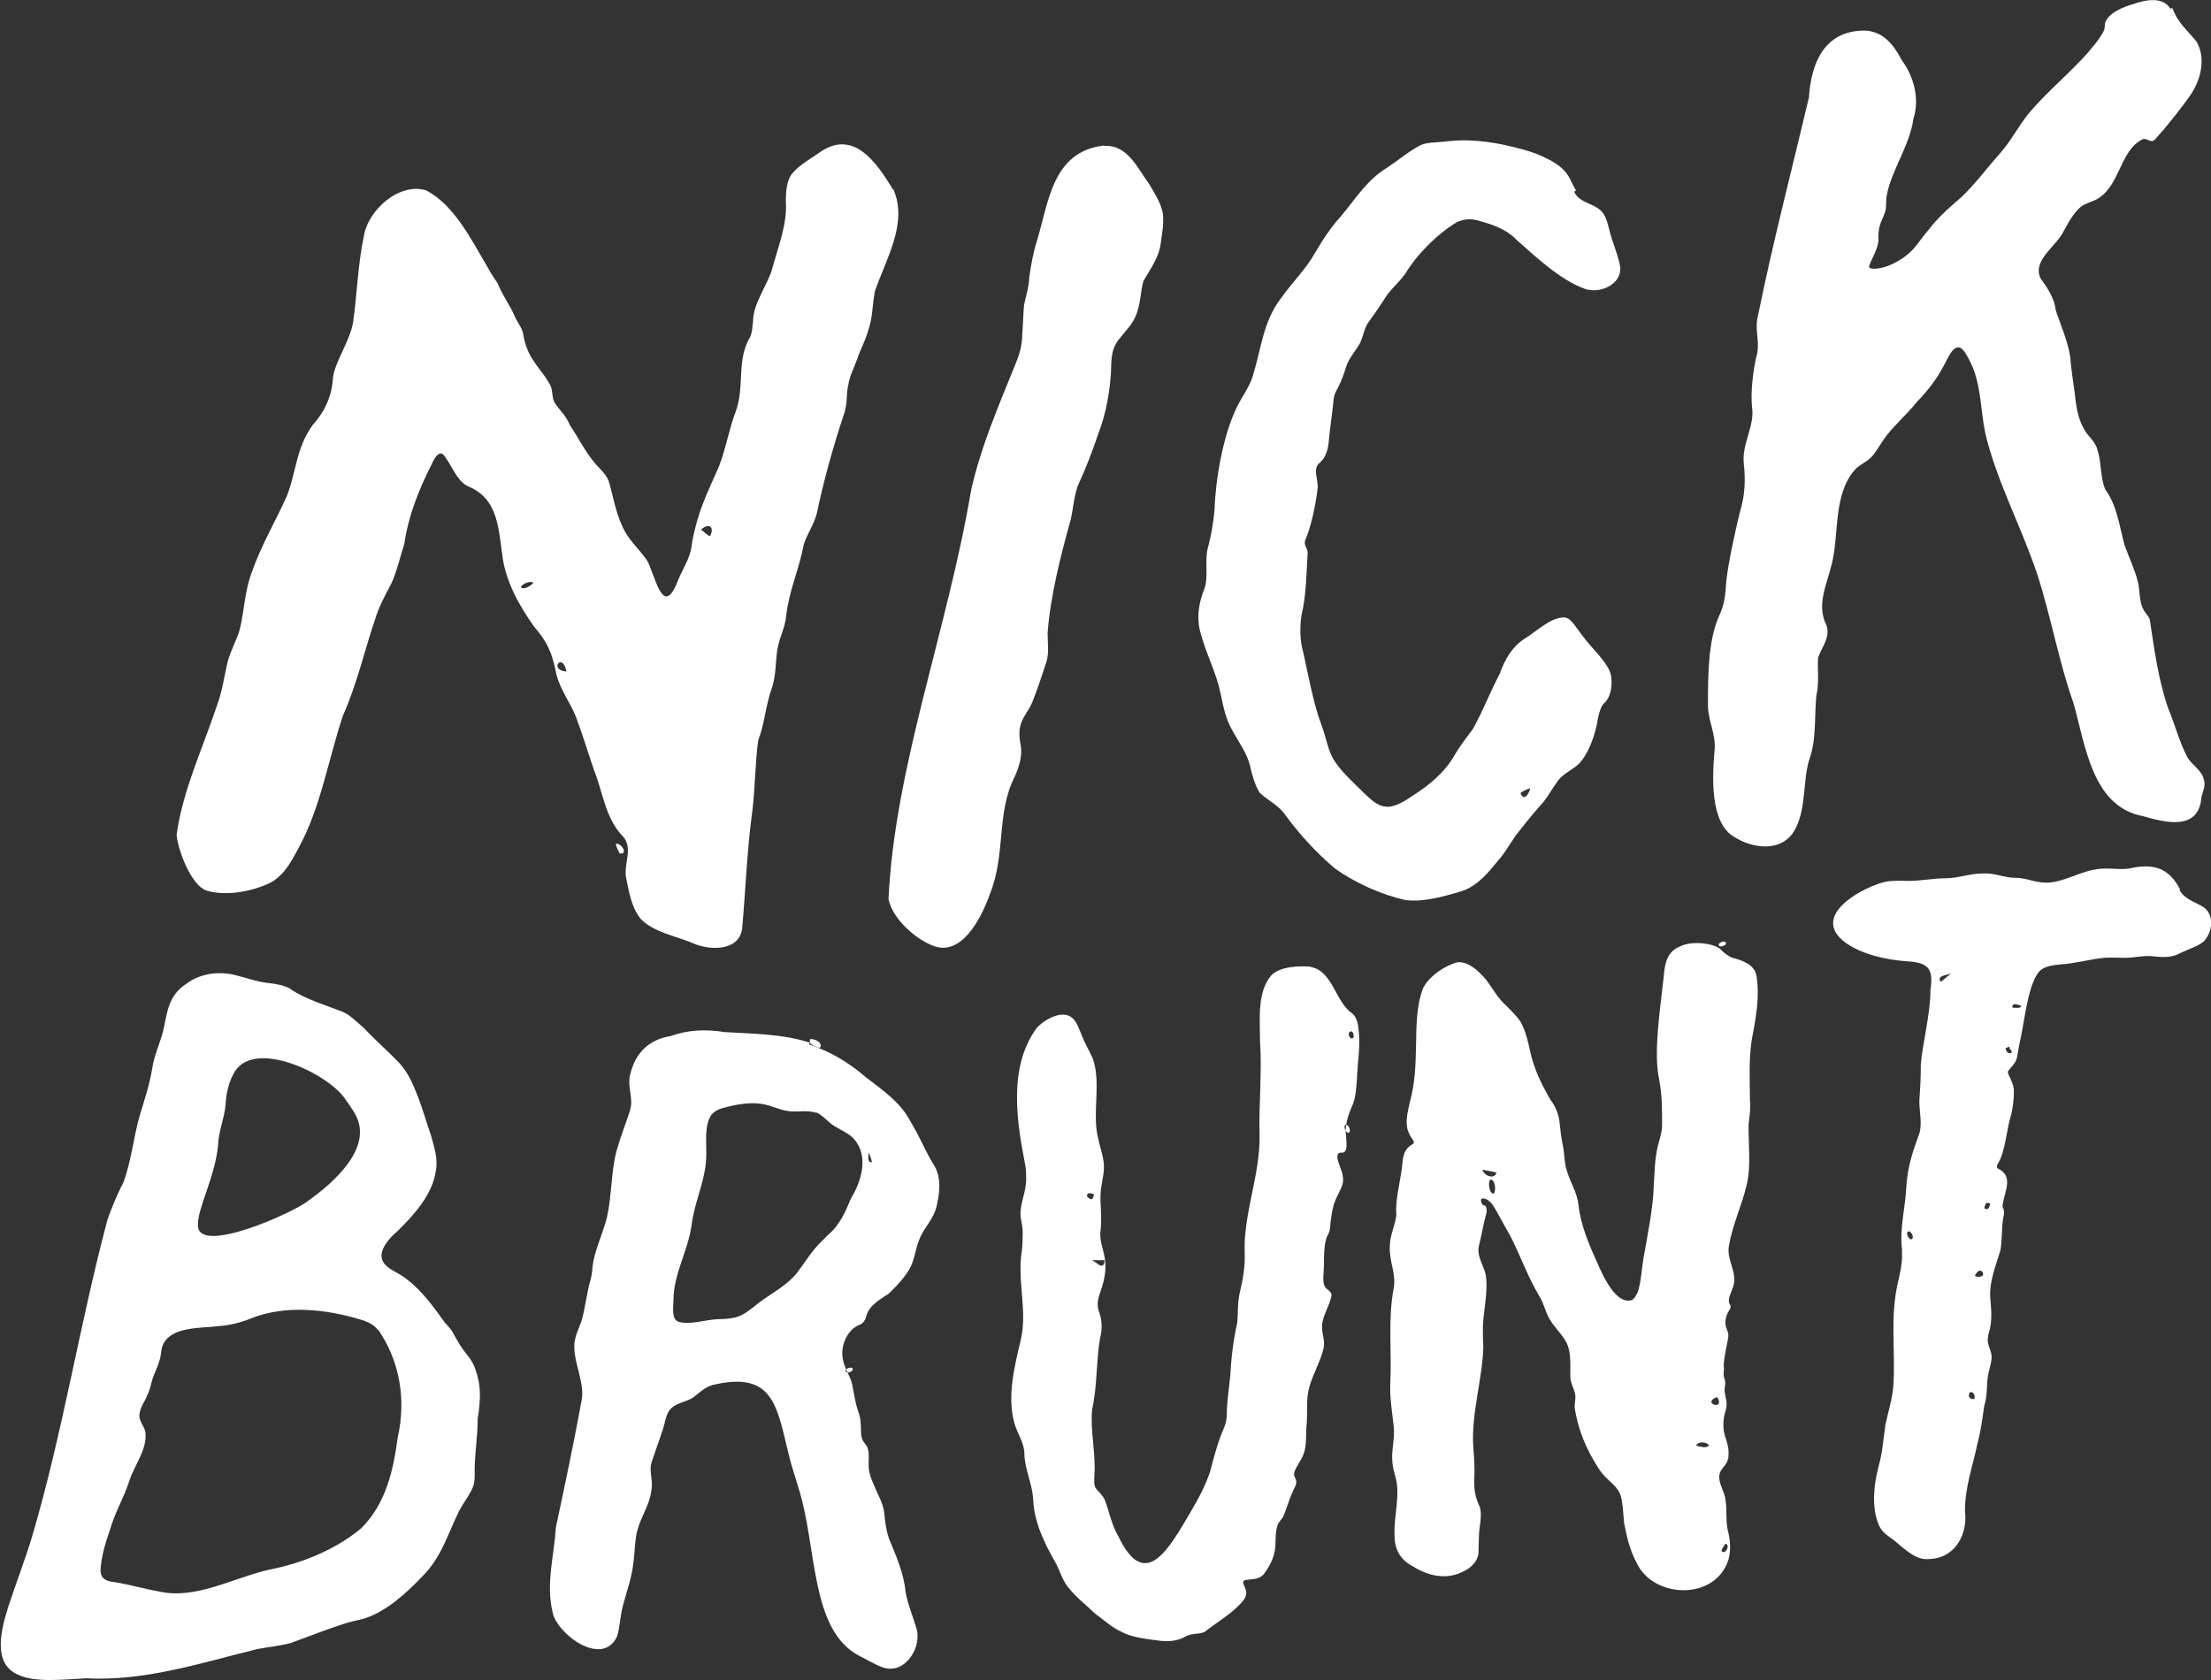 <?xml version="1.0" encoding="UTF-8"?>
<svg id="Layer_1" xmlns="http://www.w3.org/2000/svg" version="1.1" viewBox="0 0 505.9 384.5">
  <rect x="0" y="0" width="505.9" height="384.5" fill="#333333" stroke="none"/>
  <!-- Generator: Adobe Illustrator 29.1.0, SVG Export Plug-In . SVG Version: 2.1.0 Build 142)  -->
  <defs>
    <style>
      .st0 {
        fill: #fff;
      }
    </style>
  </defs>
  <path class="st0" d="M66.5,226.4c3.5,2.3,7.6,3.5,11.5,5,2.1.8,3.4,2.3,5.3,3.9,2.5,2.7,5.4,5.2,8,7.9,2,2.2,3.1,4.6,4.3,7.7,1.1,2.9,2,6,3,8.9.7,2.7,1.7,5.3,1.1,8.3-.8,5.4-5.1,10.1-8.9,13.8-1.8,1.5-4,4.1-3.4,6.2.5,1.9,2.7,2.7,4.3,3.7,3.8,2.4,6.9,6.4,9.5,10.1.9,1.3,1.7,1.9,2.2,2.7.7,1.2,1.3,2.4,2.1,3.6,1,1.6,2.7,3,3.4,5.6,1.3,3.7,1,7.1.4,10.9,0,3.7-.6,7.6-.7,11.2,0,2,.2,3.7-.9,5.5-.8,1.5-1.8,2.8-2.6,4.3-2.6,5.2-4,10.6-8.4,15-3.7,3.9-8.3,8.1-13.3,9.7-1.4.4-2.6.6-4,1-4.1,1.3-8.5,3-12.8,4.6-2.5.7-5.1.9-7.7,1.4-13,3.2-25.7,7.4-39.2,6.7-4.7.2-11.5,1.1-15.5-.8-6-2.5-4-10.3-2.2-15.9,1.6-4.9,3.8-10.6,5.3-15.6,7.1-24,10.9-48.7,17.3-72.7.9-2.5,2.2-5.8,3.6-8.4,1.9-5.1,2.3-10.3,3.8-15.5,1.1-3.6,2.2-6.9,2.8-10.5.4-2.9,1.8-6,2.5-8.6,1-4.4,1.1-8.2,5.4-11,3.5-2.6,8.2-2.9,12-1.7,2.4.6,4.6,1.4,6.9,1.6,1.7.2,3.5.5,5,1.4h.1ZM79.3,252c-3.4-6-21.8-15-26-6-1.1,2.1-1.6,4.7-1.7,6.9-.3,3.3-1.6,5.9-1.7,9.2-.7,7.3-4.8,14.6-4.6,18.3-.1,7,21.9-2.9,25.1-5.5,6.3-4.5,14.7-12.1,11.1-19.5-.6-1.2-1.4-2.2-2.1-3.3h-.1ZM86.4,304.3c-.8-1.1-2.4-1.9-3.9-2.3-7.9-2.4-17.2-3.4-25-.3-2.4,1-4.9,1.6-7.5,1.8-3.9.5-10.7,0-12.7,4.2-.3.7-.4,1.5-.5,2.3-.3,2.3-1.6,4.2-2.1,6.3-.4,1.8-1.1,3.5-2.1,5.2-.5,1.1-.9,2.2-.6,3.2.3,1.2,1.2,2.1,1.3,3.3.3,3.9-2.5,7.2-3.7,10.9-1.3,4-3.3,7.2-4.5,11.4-1,2.8-1.9,5.9-2.1,9,0,2.1,1.4,2.6,3.3,2.8,3.7.6,7.7,1.8,11.6,2.4,8.5,1.1,16.9-4.1,25.3-5.6,6.7-1.5,13.9-4.5,19.4-9.1,5.7-5.6,7.4-13.3,8.4-20.8,2-8.9.4-17.5-4.4-24.6h0ZM204.4,43.3c3.4,7.7-1.6,15.8-4.2,23.3-.6,3-.5,6.2-1.6,9.2-.6,2.2-1.8,4.3-2.4,6.2-.7,2-1.8,4-2.1,6.1-.6,2.4,0,4.1-1.2,7.3-2.3,7-4.5,14.8-6,22.1-.7,2.6-2.2,4.7-3,7.1-1,5.6-3.3,10.3-4,16.2-.3,3.2-1.6,4.9-2.1,8.3-.3,2.1-.3,5.7-1.1,8.1-1.5,4-1.7,8.3-3.2,12.2-.7,4.4-.7,11.3-1.4,16.5-1.2,8.9-1.5,17.9-2.3,26.7-.8,5.3-7.8,4.9-11.4,3.2-3.8-1.6-8.7-2.4-11.7-5.4-2.2-2.6-2.8-6.3-3.5-9.8-.4-3.2,1.7-6.6-.7-9.2-4-4.2-4.5-9.9-6.6-15.2-1.4-4.1-2.7-8.4-4.1-12.1-1.3-3.3-3.6-6.2-4.5-9.8-1-5.2-2.2-7.5-5.1-10.9-3.4-4.8-6.6-10.4-7.3-16.6-.9-6.6-1.2-12.8-7.8-15.5-2.6-1.2-3.8-5-5.6-7.2-1.1-1.1-2.2.9-2.8,2.3-2.9,5.7-5.3,11.8-6.2,18.1-.9,2.8-1.7,6.3-2.9,8.9-1.6,3.1-2.8,5.2-3.8,8.4-2.5,7.4-4.1,14.7-7.3,21.9-3.4,10.1-5.1,21.1-10.2,30.4-1.8,3.4-3.5,6.5-6.8,8.1-4.4,2-10.1,2.9-14.3,1.6-3.5-1.3-6.4-9-6.8-12.7,1.4-10.2,5.9-19.6,9.3-29.8,1.2-3.3,1.6-6.5,2.4-9.9.7-2.6,2.2-5.2,2.8-7.5,1-4.2,1.1-8.7,2.7-12.9,2.2-6.3,5.4-11.6,8-17.4,2.2-5.5,2.1-11.1,6-16.4,2.9-3.2,4.4-6.9,4.6-10.9.5-3.6,3.9-8.3,4.6-12.6.9-6.4,1.1-13.2,2.4-19.4.9-6.3,8.3-12.7,14.4-10.7,6.5,3.5,10.3,11.4,14,17.6.7,1.4,1.6,2.6,2.3,3.7,1,2.6,2.7,4.8,3.8,7.3.6,1.6,1.7,2.6,2,4.2.2,1.2.5,2.5,1,3.6,1.2,3.2,4.1,5.6,5.4,8.6.4,1.4.2,2.6.9,3.7,1.2,1.8,2.5,2.8,3.4,5,1.9,2.8,3.5,6.1,5.8,8.8,1.5,1.7,2.8,2.7,3.3,4.7.8,3,1.4,6.3,2.7,9.2,1.4,3.5,3.9,5.4,5.8,8.2,1.8,2.8,3.6,13.9,7.1,4.7,1-2.5,2.7-5,3.1-7.6.2-1.9.7-3.8,1.2-5.7,1.2-4.4,3.1-8.3,5-12.6,1.7-4.2,2.3-8.5,3.9-12.7,2.2-5.9.1-11.9,3.4-17.3.5-1.3.4-2.2.6-3.4,0-4.1,3.2-8.2,4.3-11.8,1.4-5.2,3.6-10.5,3.2-15.8,0-2,.2-4.6,1.3-6.1,1.9-2.3,4.2-3.4,6.7-5.2,7.6-5.1,12.8,2.6,16.3,8.3v.2ZM162.5,122.6c1-1.9-.2-3-2-1.5-.2.2.5.5,1,1,.2.1.7.6.9.6h0ZM122,133.3c-.7-.4-2.6.3-2.8,1.1.6.7,2.4-.4,2.8-1h0ZM129.6,153.7c-.8-4.6-4.2-.4,0,0h0ZM339.9,276c.5.9.2,1.8-.1,2.8-.5,2-.8,3.8-1.3,5.9-.8,2.5.8,4.5,1.4,6.8.7,3.6-.4,8.1-.6,11.9,0,1.6,0,3.2.1,4.8-.2,7.5-2.8,15.4-2.3,22.9.2,2.5.4,5.4.2,7.8,0,2.5.4,4.1,1.3,6,.4,1.4.2,2.9,0,4.4-.3,1.9-.2,3.7-.3,5.6.1,2.3-1.7,4-3.8,4.9-3.7,1.8-7.8.8-11-1.2-2.8-1.4-4.4-3.7-4.4-7-.3-4.5,1.5-9.7.1-13.9-.3-1.1-.5-1.9-.6-3-.3-2.7.6-5.5.3-8.2-.3-3-.9-6.2-.8-9.7.4-7.3-.6-14.7.8-22,.6-3.3-1.1-6.2-.9-9.6,0-2.6,1.4-5.1,1.5-7.3-.3-3.2.9-7.4,1.3-10.9.2-2,.3-3.9,2.2-5,.2-.2.6-.3.5-.6,0-.5-1.4-1.7-1.6-3.8-.2-1.6.3-3.7.7-5.4,1.2-4.4,1.3-8.3,1.4-12.7.1-4.3,0-9.1,1.6-13.3,1.2-2.6,5-5.3,8-6,2.6-.1,4.9,2.2,6.5,4.1,1.5,2,2.7,4.3,4.6,5.9,1.1,1.2,2.4,2.3,3.3,3.8,1.1,2,1.6,4.3,2.1,6.5.8,4,2.6,7.6,4.6,11.1,1.2,1.6,1.8,3.1,2.1,4.9.2,1.9.4,3.8.8,5.7.4,1.8.3,4,.9,5.7.9,3,2.3,4.8,2.7,8,.5,4.7,2.6,9.4,4.4,13.4,1.2,2.7,4.2,9.5,7.9,8.2.6-.5.8-1,1.2-1.7.8-2.4.9-5.1,1.3-7.6,1-5.6,2.3-12.1,2.4-16.9.2-2.9.2-6,.9-8.9.4-1.7,1-3.2,1-4.9,0-3.7,0-7.1-.7-10.6-1.3-6.2.3-16.2,1-22.7.3-3,.4-6.2,3.8-7.6,2.7-1.4,8.4-.8,9.7,1.1.6.5,1.4,1.2,2.3,1.5,2.3.6,5,1.5,5.5,4.1.8,4.9-.2,10-1.1,14.8-.7,4.8-.4,8.8-.4,13.7.2,1.8-.1,3.7-.3,5.5-.1,4.1.6,9.4-.4,13.7-1.1,4.8-3.3,9.3-4.1,14.1-.6,3.1,1.8,5.9,1.1,8.9-.5,1.9-1.7,3.4-.8,4.7.3.6-.3,1.2-.6,1.8-.5,1.1-.7,2.3-.3,3.4.3.8.6,1.4.4,2.4-.3,1.8-1,4.6-1,6.3.2,1-.2,1.7.1,2.7.4.9.2,1.7.1,2.7,0,1.6.8,2.8.3,4.6-.7,2.2-.8,4.4-.1,6.4.4,1.2.8,2.5.7,3.8,0,.6,0,.9-.2,1.4-.3,1-1.1,1.6-1.5,2.3-1.3,2.2.8,4.6,1,6.7.4,2.3,0,4.2.5,6.9.6,2.2.8,4.6.2,6.8-3,9.6-17.3,8.9-21,.8-1.6-2.9-2.3-6.1-2.9-9.2-.2-2.2-.3-5-.9-6.6-1.1-2.4-3.1-3-4.9-5.8-2.8-4.3-4.8-9-5.5-14,0-.4,0-1,.1-1.5.4-2.6-1.2-3.3-1.1-6.1,0-2.6.2-5.7-1.2-7.8-1.1-1.8-2.7-3.2-3.7-5.1-.9-1.7-1.2-3.4-2.2-5-2.6-4.3-4.3-9.2-6.6-13.7-1.5-2.5-2.6-4.9-4.1-7.2-.6-.8-1.2-1.3-2-1.4-1-.2-.6.9-.3,1.4h0ZM342.4,268.4c-.5-.3-2.5-.5-3.1-.7-.2,0,0,.3.2.6.7,1,2.5,1.5,2.9.1h0ZM341.8,273.1c.6-.4.3-3.5-.9-3.1-.4.8-.2,3,.8,3.2h0ZM393.2,321.3c.3-.4,0-1.3-.3-1.5-.5,0-1,.4-1.2.7-.5.8.9,1.3,1.4.9h0ZM391,330.7c-.6-.7-2.4-.9-2.9.1,0,.1.4.1.6.2.7.1,1.8.5,2.3-.2h0ZM394.7,355.1c.6-.4.9-1.6.2-1.8-.2,0-.3.3-.5.6-.4.6-.9,1.4.2,1.3h.1ZM185.1,239c5.2,1.8,9,4.1,13.1,7.6,3.8,2.9,8,5.8,10.2,10.2,1.8,2.9,3.2,6.3,4.9,9.2,2,2.8,1.9,6.1,1.1,9.6-.6,3.4-3,5.2-4.1,8.2-.9,2.2-1,4.6-2.3,6.8-1.3,2.1-3.1,4-4.7,5.5-1.9,1.3-4.5,2.6-5.1,5.2-.3,1-.8,1.7-1.8,2-2.8,1.3-4.2,5.1-3.5,8,.4,2,1.7,3.7,2.1,5.6.5,2.4.7,4.4,1.6,6.8.6,1.9.2,4,.6,5.4.2.8.8,1.3,1.2,2,.8,1.8,0,4.2.6,6.1.2,1,.7,2,1.1,3,.8,1.9,2,4,2.2,5.9.2,2,.4,3.9,1.1,6,1.6,3.9,3.4,7.9,3.8,12.2.5,2.9,1.6,5.3,2.4,8.1,1.6,4.4-2.5,11-7.6,9.2-2-.7-3.6-1.8-5.5-2.7-11.2-6-9.5-24.9-13.8-38.4-.7-2.4-1.5-4.7-2.1-7.1-2.8-11.2-3.4-19.5-16.8-16.6-2,.3-3.4,1.6-4.9,2.8-1.6,1.3-4,1.3-5.4,2.8-1.3,1.3-1.3,3.6-2.1,5.5-.7,2.2-1.5,4.3-2.2,6.4-.9,2.6.4,4.2-.2,7.1-.4,3-2.3,5.7-3.1,8.6-.7,2.4-.6,5.2-1,7.8-.3,3.1-1.5,6.4-2.3,9.4-.7,2.5-.7,4.9-1.4,7.3-3.4,7.3-14-.7-14.8-5.7-1.5-6.5.4-12.8.8-19.3,2.1-9.8,4.1-19.3,5.9-29.1.7-3.8-1.7-8.2-1.7-12.3,0-2,.9-3.7,1.6-5.6,1-3.4,1.2-6.5,2.2-9.9.2-.8.2-1.1.3-1.9.3-4.2,2.4-8.1,3.4-12.2,1.1-4.9.9-10.4,2.2-15.2.8-2.9,2-5.9,2.9-8.7,1.2-3.2-.6-5.6.2-8.7,1.2-5,4.3-8,9.3-8.8,3.8-1.4,8.1-1.6,12.2-.9,6.7.4,13.3.4,19.5,2.4h.2ZM186.8,254.7c-2.1-.8-4.7,0-6.9-.5-1.8-.3-3.6-1.3-5.9-1.6-2.8-.4-6.1.3-8.3.9-1.2.3-2.4.8-3.1,1.9-1.7,3-.7,7.4-1.1,10.8-.5,5-2.7,9.2-3.3,14.5-.9,5.8-4.1,11-4.1,16.8,0,1.6-.5,4,.9,4.9,2.6,1,6.4-.4,9.3-.5,1.3,0,2.5-.1,3.5-.3,2.3-.4,4.1-2.1,5.9-3.5,2.8-2.1,6.2-3.8,8.6-6.7,1.9-2.5,3.6-5.4,5.9-7.5,1.2-1.3,2.7-2.4,3.6-3.9,1.2-1.6,2.1-3.8,2.9-5.7,2.5-4.1,4-9.6.9-13.4-1.4-1.8-4.3-2.6-5.9-4.1-.9-.8-1.8-1.7-2.9-2.2h-.1ZM199.5,266c0-.5-.6-1.9-.7-2.2-.1.1-.2,1.5,0,1.8,0,.3.5.4.7.4h0ZM496.6,2c-1.7-2.8-5.5-2.1-8.4-1.1-2.3.7-5.3,1.8-6.4,4-.2.5-.1.4-.2,1,0,.9-.4,1.6-.9,2.3-.8,1.4-2,2.6-3,3.9-4.1,4.6-9.2,8.8-13.3,13.6-2.4,2.9-4.1,6.3-6.6,9.2-3,3.3-5.7,7.1-9.1,10.3-2.7,2.3-5.4,4.7-7.5,7.5-1.7,1.9-2.8,4-4.8,5.6-2,1.6-4.8,3.1-7.4,3.2-.5,0-1,0-1.3-.3,0-.1,0,0,0-.4.3-1.1,2.4-4.4,2.1-6.5,0-3,.8-3.6,1.6-6,.3-1.2,0-2.6.4-4,1-5.2,5.3-11.4,6-17.1,1.5-4.6.1-9.7-2.7-13.5-1.8-3.5-4.3-6.6-8.5-6.7-9.2,0-12.2,7.5-12.7,15.3-3.8,16.1-8.4,33.8-11.6,49.7-.9,3.3.3,5.6-.2,8.7-1,3.8-1.6,9.3-1.2,12.6.6,4.3-2.4,8.3-1.9,12.8.4,3.7.3,7.3-.9,11.1-1.1,4.5-2.6,11.4-3.1,15.7-.2,3.3-.4,5.5-1.8,8.4-2.4,5.7-2.4,13.5-2.4,20.3.1,3.6,1.9,6.6,1.5,10.2-.5,6-1.1,16.6,4.6,19.8,4.3,2.7,11.2,3.6,14-2.1,2.4-4.9,1.6-10.5,3-15.4,1.8-4.9,1.2-10,1.7-14.9.7-3,.2-5.8.4-8.7.8-2.3,2.9-4.7,1.9-7.4-2.3-4.7,0-9,1.2-13.9,1.8-6.9.2-16.3,5.6-22,1-.9,2.4-1.5,3.5-2.6,1.1-1.2,1.9-2.7,2.8-4,1.8-2.7,5.2-5.6,7.5-8.5,2.4-2.5,4.7-5.3,6.4-8.7.8-1.3,1.7-4,3.3-3.9.8.1,1.6,1.3,2.4,2.9,2.7,5,2.5,10.9,3.6,16.5,2.5,10.9,8.3,21.6,11.9,32.4,3.2,9.8,4.9,19.9,8.3,29.5,2.8,9.7,4.2,23.8,16,26,4.9,1.4,12.7,3.5,13.3-4.3.3-1.3,1-2.6.6-4-.5-2.3-2.7-3.3-3.8-5.2-1.9-3.6-2.8-7.4-4.4-11.2-2.2-6.3-3.2-13.6-4.2-20.3-.3-.9-1.1-1.5-1.5-2.4-1-1.7-.7-4.5-1.3-6.5-.6-2.4-1.9-5.2-3-8.2-1.2-4.5-1.7-9-4.4-12.7-1.2-2.9-.8-6.1-1.8-9.1-.5-2-2.2-3-3.1-4.8-1.4-2.4-1.8-5.4-2.1-8.3-.4-2.9-.8-5.3-1-8.1-.5-3.4-2.2-7.4-3.3-10.6-.3-2.8-1.9-5.2-3.5-7.4-2-4.2,3.8-7.4,5.4-11,1.3-2.4,3-5.3,4.9-6,1-.5,2.3-.8,3.2-1.5,4.7-3.2,4.8-10.8,9.8-13.3,1.1-.5,1.9,1.1,2.9,0,2.3-2.5,6-7.1,8.2-10.3,2.5-3.7,3.4-8.7,1.2-12.2-2.4-2.9-4-4-5.4-7.4v-.2ZM299.9,221.3c5.1.9,5.6,8.1,9.6,10.7,1,.9,1.3,2.6,1.4,4.1.4,3.5-.3,7.1-.4,10.7-.2,1.9-.2,3.9-.9,5.8-1.1,2.5-2,4.9-1.6,7.5,0,1.1.6,3.9-1.1,3.7-.2,0-.4,0-.5.1-.2.1-.4.4-.4.8,0,1.5,1.5,3.7,1.3,5.5,0,1.1-.8,2.4-1.3,3.5-1.3,2.5-1.4,5-1.7,7.4,0,.8-.5,1.5-.8,2.2-.8,2.6-.4,5.7-.7,8.6,0,1.1-.1,2.1.6,2.9.6.6,1.5.9,1.2,2-.4,1.9-1.6,3.7-2,5.8-.5,2.3.9,4.1.1,6.5-.6,2.5-2.5,5.9-3.1,8.3-.8,2.8-.4,5.5-.6,8.3-.3,2.5.1,4.7-.7,7-.5,1.5-1.9,3.1-2.2,4.5-.1,1,.8,1.3.4,2.6-.1.4-.6,1.2-.7,1.6-.9,1.8-1.5,4.3-2.3,5.9-.4.6-1,1.1-1.2,1.8-.6,1.7-.3,3.9-.6,5.8-.4,2.1-1.4,3.8-2.2,4.9-.6,1-1.6,1.5-2.8,1.6-1.4.2-2.7,0-2.1,1.3.3.8.9,1.7.3,2.9-.4.9-1.5,1.9-2.6,2.9-2.1,1.8-4.7,3.4-6.7,5-1.5.6-2.7.2-4.3,1-1.8,1.1-3.9,1.2-5.9,1-3.2-.4-6.5-.8-8.7-2-2.3-1-4-2.7-6-4.1-2.2-2.1-4.7-4-6.5-6.4-1.2-1.6-1.7-3.6-2.7-5.4-2.5-4.4-4.9-9.2-5.1-14.5-.2-3.5-1.9-6.8-2-10.2,0-2.7-1.5-4.5-2.3-7.2-1.7-6.1,0-12.9,1.5-19.2,1.5-6.6-.9-13.5.2-20.1.2-1.6.2-3.1.2-4.6,0-1.4-.5-2.7-.5-4,0-2.6,1.2-4.8,1.3-7.7,0-1.1,0-2.3-.2-3.4-1.9-9.8-4-22.2,2.5-31.3,1.9-2.2,6.2-4.5,8.4-2.3,1,1,1.4,2.4,2,3.8.7,1.9,1.8,3.6,2.6,5.5,1.9,5.6-.3,12.7,1.2,18.2.4,2.1,1.3,4.3,1.3,6.4,0,2.5-.9,4.5-.8,7.7.1,2.4.3,4.8,0,7.1-.3,2.5,1,4.6,1.1,7.3.2,2.1-.4,4.5-1.1,6.5-.7,1.9-.9,3.2-.2,5,.6,1.8.6,3.8.1,5.7-.9,5.1-.6,10.9-1.8,16.2-.5,5,.9,10.2.5,15.1,0,1.1-.2,2.3.4,3.1.6.8,1.4,1.3,2,2.6,1,2.6,1.6,5.9,3.1,8.3,6.2,13.1,11.8,2.4,16.6-5.7,1.6-2.7,3.5-6.2,4.5-9.5.8-3.2,1.8-6.8,3.1-9.7.4-1,.6-1.9.6-3,0-2.6.5-6,.8-8.8.2-4.1.7-8.2,1.6-12.2.2-2.1,0-4.4.6-7,.7-2.9,1.2-5.8,1.1-8.8-.4-9,3.6-18,3.4-27.2-.2-6.9.6-14.3.1-21.6,0-4.8-.7-11.1,2.6-14.9,2.1-2.1,6.3-2.1,8.7-2h.1ZM309.6,237.6c.4-.5-.1-2.2-.9-1.3-.3.5.2,1.6.8,1.3h0ZM250.3,273.3c-.5-.1-1.4-.6-1.6.3,0,.3.4.6.6.7.6.4.8,0,1-.9h0ZM252.7,288.4c-.7,0-2.2,0-2.9,0,.2,0,1.3.8,1.7,1.1.9.5,1.2-.2,1.2-.9h0ZM498.7,203.7c1.2,2.1,3.3,2.6,5.5,3.9,2.5,1.8,2.1,5.6.1,7.8-1.2,1.1-3.5,1.8-5.4,2.7-2.3,1.3-4.6.9-6.9.7-1.8-.1-3.8.4-5.7.4-1.6,0-3.2-.1-4.8,0-3.2.3-6.6,1.3-9.9,1.5-2,.2-4.4.4-5.5,2.3-2.3,3.6-2.9,11.2-4.1,16.2-.2,1-.3,1.9-.5,2.8-.3,1.4-1.2,2-2,3.1-.2.3,0,.6.2,1.1.4.8,1.1,2.2,1.1,3.5,0,1.7-.2,3.6-.6,5.3-1.1,3.4-1.3,8.5-3.1,11.4-.2.3-.3.8,0,1,3.8,1.8,1.5,5.3,1.1,8.5,0,.8.5.7.3,2.1-.6,2.6-.3,5.5-.8,8.2-1.1,3.6-2.6,7.3-2.3,10.9.2,2.3.5,5.4-.3,7.8-.3,1-.4,2-.1,2.9.2.9.7,1.6.7,2.8,0,1.3-.6,2.9-.8,4-.4,2.3-.1,4.8-.9,7.2-.4,2.8-.7,5.4-1.5,8.4-1.1,5.3-2.9,10.1-2.9,15.6.7,5.4-2.3,10.9-8.3,11-3.4.4-6.5-3.4-8.9-5-1.3-.9-2.2-1.8-2.7-3.3-1.4-3.6-1-8.6.1-12.7,1-3.6,1.1-6.4,1.6-9.7.6-2.9,1.5-5.6,1.8-8.7.6-8.3-.9-15.9,1.2-24.5.4-1.8.8-3.6.8-5.3,0-.6,0-1.2,0-1.7-.6-4.8.8-9.6,1-14.5.3-4.5,1.5-8,3-12.1.7-2.6-.2-5.4,0-8,.2-2.8.3-4.7.3-7.7.4-4.8,2.2-11.6,2.2-16.9.7-4.9-.3-6.4-5.3-6.7-6-.4-11.3-2.1-14.3-4.4-7.5-5.7,2.6-11.8,8.5-13.6,2-.6,4.1-.4,6.1-.4,2.8,0,5.7-.6,8.5-.6,2.8,0,5.5-1.1,8.4-1.1,2.8-.2,4.9,1,7.6,1,2.5,0,4.3,1.1,7,1.1,3.6,0,7.1-2.2,10.6-2.9,2.9-.7,5.7,0,8.2-.3,5.6-1.3,9.2-.3,11.8,4.7h0ZM446.4,222.8c-.5.2-2.2.4-2.5,1-.2.3,0,1,.3.8.4-.3,1.7-1.4,2.2-1.8h0ZM462.5,230.2c-.4-.1-1.4-.6-1.8-.3-.2.1-.4.6-.2.7.4,0,1.9.3,2-.4h0ZM459.9,240.2c0-1-.5-.5-1-.3,0,.3.2.7.4.9.6.6,1.5,0,.7-.6h0ZM455.3,275.4c-.3-.1-.7-.2-.9,0-.1.2-.4.8-.3,1.1.2.3.7.3.9,0,.2-.2.3-.8.4-1h0ZM437.5,283.6c.5-.5-.2-1.8-.8-1.8-.9.3.2,2.1.7,1.8h0ZM451.9,292c.5.4,2.2.3,1.8-.7-.6-1.2-1.5,0-1.8.6h0ZM451.7,320.2c.4-.7-.2-1.8-.9-1.6-.3.3-.4.9-.2,1.2.2.3.7.4,1,.4h.1ZM360.2,43.9c1.3,2.9,5.2,2.5,6.8,5.2.9,1.3,1.2,4.1,2.1,6.4.6,1.8,1.3,3.7,1.6,5.5.5,4.2-4.8,6.3-8.1,5.1-5.7-2.1-11.2-7.3-15.8-11.4-2-2.1-5.2-3.3-7.8-4-2.2-.7-3.6-.7-5.6.1-4.6,2.8-9.1,7.3-11.9,11.9-1.5,2.1-3.6,3.7-4.9,6-1.1,1.7-2.2,3.3-3.3,4.8-1.1,1.3-1.3,3.3-2.1,5-1,1.8-2.2,3-3,4.9-.6,1.8-1.1,3.5-2,5.2-.5,1-1,1.6-1.1,3.3-.3,2.9-.8,6.3-1.1,9.4-.1,1.5-.7,3.3-1.7,4.3-2.2,1.7-.7,3.4-.8,6.1-.5,4-1.4,8.5-2.9,12.1-.3,1.1.7,1.7.6,2.9-.3,4.7-.3,9.5-1.4,14.1-.4,2.7-.4,5.8.4,8.5,1.1,4.9,2.3,11.8,4.3,17,.9,2.4,1.2,4.7,2.3,6.9,1.5,2.9,4.7,5.7,7.3,8.3,1.4,1.3,2.9,2.9,4.9,3.1,2,.3,4.5-1.3,6.4-2.6,3.6-2.3,7-5.1,9.2-8.8,1.5-2.6,2.9-4.3,4.5-6.5,2.3-4.2,3.8-8.2,6.1-12.6,1.1-3.1,2.7-6,5.6-7.9,2.7-1.6,6-5,9.2-4.9,1.1.2,1.6.9,2.4,1.9,1.1,1.5,2,2.8,3.3,4.3,1.8,2.1,4.4,4.7,4.9,7,.4,2.4,0,5-1.6,6.5-.8.6-1.4,3.2-1.6,4.7-.6,2.7-1.6,5.8-3.3,8.1-1.5,2.3-4.6,3-5.9,5.3-1,1.3-1.9,3-3,4.4-1.9,2.1-3.9,4.5-5.5,6.6-1.8,2.1-2.9,4.6-4.8,6.7-2.2,2.7-4.6,5.7-8,7-4.2,1.3-9,2.7-13.3,2.2-5.7-1.3-11.6-4-16.1-7.2-4.2-3.5-8.5-8.2-11.7-12.7-1.6-2-3.8-3-5.6-4.7-1.1-1.8-1.7-4.1-2.2-6.2-.6-2.7-2.6-5.4-4-8-1.5-2.5-2.1-5.5-2.7-8.4-1-4.9-3.2-8.8-4.5-13.6-1.1-3.5-.6-7.1.8-10.5,1-2.9-.1-6.6.9-9.8.7-2.7,1.1-5.2,1.4-8.2.2-6.8,1.9-17,5.1-23.5,1.2-2.5,2.9-4.6,3.7-7.3,1.9-6.2,2.3-12.2,6.3-17.5,2.8-4,5.7-6.6,8-10.7,1.7-2.9,3.6-5.8,5.9-8.3,3.2-3.8,5.9-8.3,10.6-11.1,2.4-1.6,5.3-4,7.6-5.1,1.6-.7,3.1-.5,6.5-.9,5.6-.6,11.5.4,16.8,1.9,3.9,1,8.6,3.2,10.2,5.7.8,1.1,1.3,2.6,2,3.7h0ZM350.1,180.4c-.5.1-1.9.8-2.1,1-.2.2.2.7.4.9.7.5,1.5-.8,1.7-1.8h0ZM252.6,33.3c-11.8,1.4-12.6,12.8-15.3,21.7-.9,2.8-1.4,5.7-1.8,8.5,0,2-.8,4.3-1.2,6.4-.2,2.3-.2,4.4-.4,6.6,0,2.4-.6,4.5-1.5,6.7-3.8,9.4-8,19.1-10.2,29-5.4,32-17.5,63.3-18.9,93.6,1,4.7,6.4,9.2,10.1,10.6,6.5,2.7,11.1-6.1,13.1-11.8,3.7-9.1,1.4-18.5,5.7-26.9,1-2.2,1.7-4.7,1.4-6.8-.3-1.7-.6-3.5,0-5.2.4-1.6,1.9-3.2,2.6-5,1.2-3,2.2-6.1,3.2-9.1.7-2.2.3-4.5.3-6.7.6-8.3,3-17.8,5.3-26,.6-2.7.7-5.1,1.6-7.7,1.8-3.9,3.4-8,4.8-12.2,1.8-4.7,2.5-9.5,2.8-13.7.1-3.4,0-5.6,2.2-8.1.6-.7,1.2-1.5,1.8-2.2,2.9-3.4,2.5-7.1,3.4-10.6,1.6-2.9,3.6-5.4,4-8.8.3-2.3.7-4,.5-6.6-.4-2.5-1.8-4.5-3.1-6.8-2.6-3.5-4.9-9-10.1-8.8h-.2ZM185.4,237.9c-.6,1.1,1.3,1.6,2,1.9.4,0,.5-.5.3-.9-.3-.7-1.5-1.1-2.2-1.1h-.1ZM140.9,193.1c0,.5.7,1.8.8,2.1.2.2.7.2.9,0,.6-.6-.7-2.3-1.7-2.1h-.1ZM307.8,257.5c-.5.3.3,2.1.9,1.7.5-.5-.2-1.9-.8-1.8h0ZM193.5,313.5c-.2,1,1.4.6,1.6,0,.2-.9-1.3-.4-1.6,0h0ZM394.9,216.1c.2-1-1.4-.6-1.6,0-.2.9,1.3.4,1.6,0h0Z"/>
</svg>